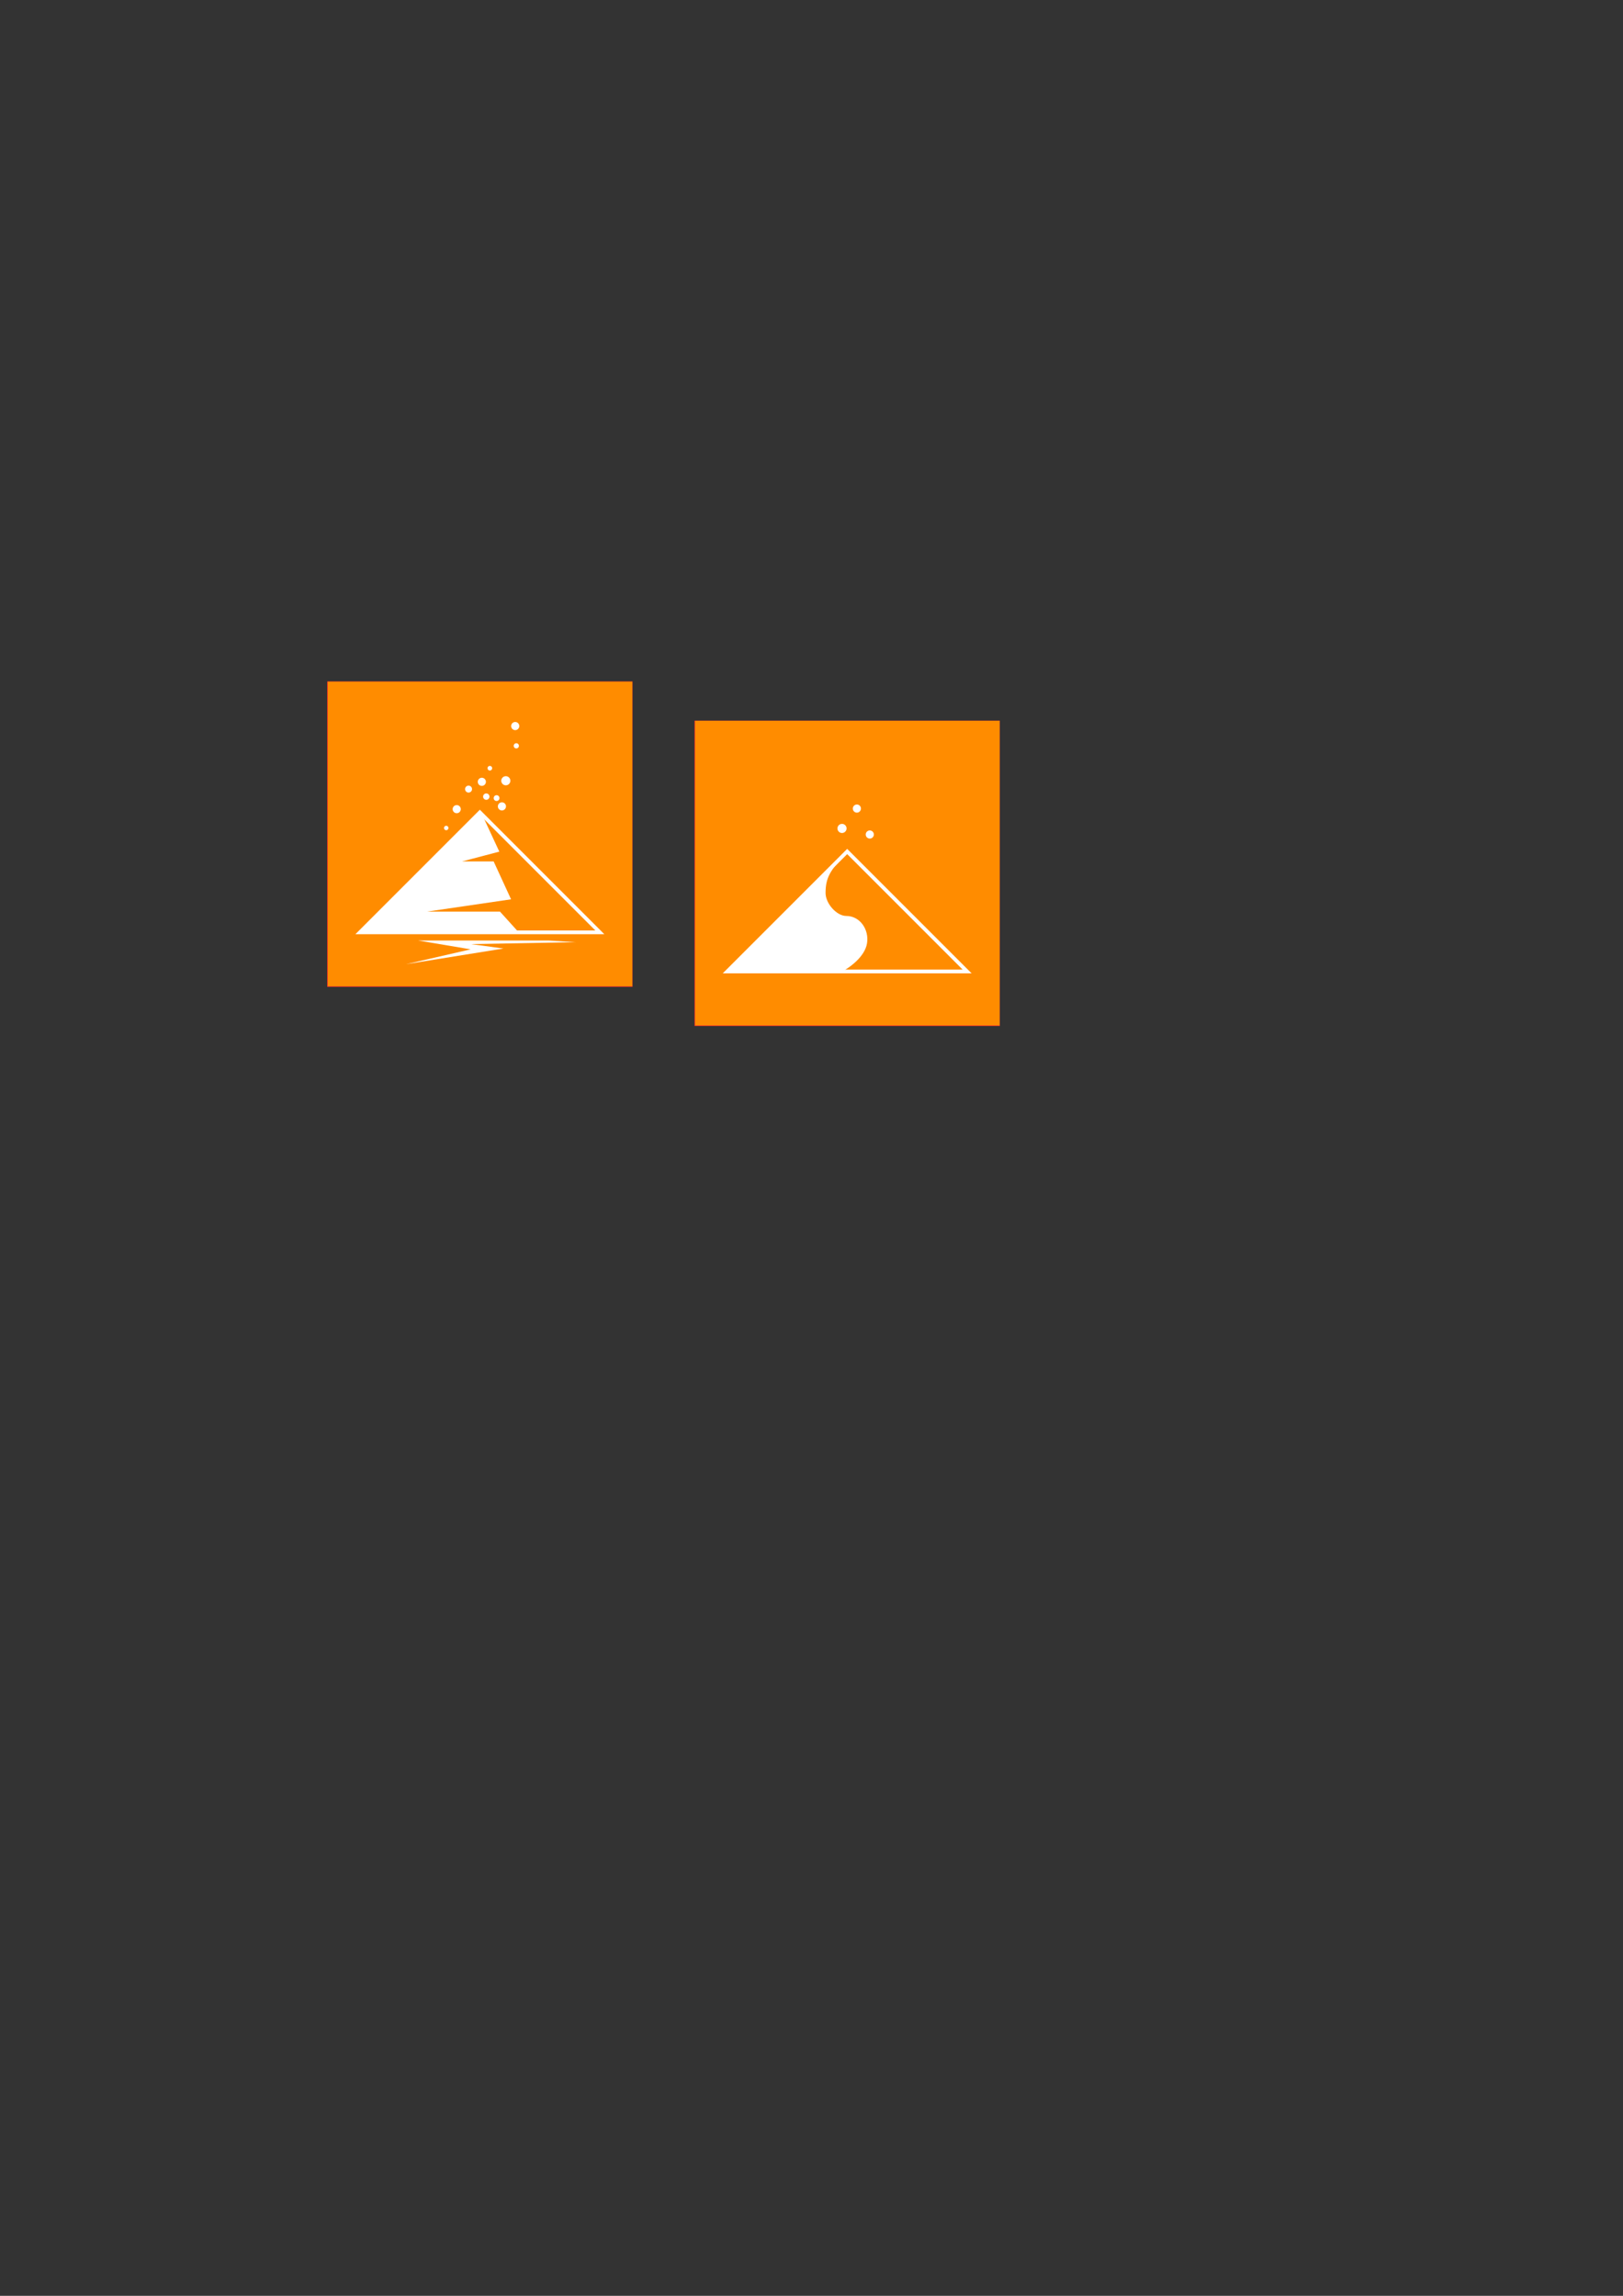 <?xml version="1.0" encoding="UTF-8" standalone="no"?>
<!-- Created with Inkscape (http://www.inkscape.org/) -->

<svg
   xmlns:dc="http://purl.org/dc/elements/1.1/"
   xmlns:cc="http://creativecommons.org/ns#"
   xmlns:rdf="http://www.w3.org/1999/02/22-rdf-syntax-ns#"
   xmlns:svg="http://www.w3.org/2000/svg"
   xmlns="http://www.w3.org/2000/svg"
   xmlns:sodipodi="http://sodipodi.sourceforge.net/DTD/sodipodi-0.dtd"
   xmlns:inkscape="http://www.inkscape.org/namespaces/inkscape"
   width="744.094"
   height="1052.362"
   id="svg2"
   version="1.1"
   inkscape:version="0.48.4 r9939"
   sodipodi:docname="Spicer Raw.svg">
  <rect width="100%" height="100%" fill="#333333" stroke="none"/>
  <defs
     id="defs4" />
  <sodipodi:namedview
     id="base"
     pagecolor="#ffffff"
     bordercolor="#666666"
     borderopacity="1.0"
     inkscape:pageopacity="0.0"
     inkscape:pageshadow="2"
     inkscape:zoom="5.6"
     inkscape:cx="404.24135"
     inkscape:cy="642.30535"
     inkscape:document-units="px"
     inkscape:current-layer="layer1"
     showgrid="true"
     inkscape:snap-grids="true"
     inkscape:object-paths="false"
     inkscape:window-width="1920"
     inkscape:window-height="1027"
     inkscape:window-x="-8"
     inkscape:window-y="-8"
     inkscape:window-maximized="1">
    <inkscape:grid
       type="xygrid"
       id="grid2985" />
  </sodipodi:namedview>
  <g
     inkscape:label="Layer 1"
     inkscape:groupmode="layer"
     id="layer1">
    <rect
       style="fill:#ff2a2a;fill-opacity:1;stroke:none"
       id="rect2987"
       width="140"
       height="140"
       x="150"
       y="312.362" />
    <path
       style="fill:#ff8c00;fill-opacity:1;stroke:none"
       d="m 150.263,382.272 0,-69.821 69.821,0 69.821,0 0,69.821 0,69.821 -69.821,0 -69.821,0 0,-69.821 z"
       id="path2989"
       inkscape:connector-curvature="0" />
    <path
       style="fill:none;stroke:#ffffff;stroke-width:1.7;stroke-linecap:butt;stroke-linejoin:miter;stroke-miterlimit:4;stroke-opacity:1;stroke-dasharray:none"
       d="m 165,427.362 55,-55 55,55 z"
       id="path3759"
       inkscape:connector-curvature="0"
       sodipodi:nodetypes="cccc" />
    <path
       style="fill:#ffffff;fill-opacity:1;stroke:#ffffff;stroke-width:1px;stroke-linecap:butt;stroke-linejoin:miter;stroke-opacity:1"
       d="m 220,372.362 8.214,17.679 -20.214,5.321 18,0 7.571,16.464 -44.571,6.536 40,0 8.143,9 -72.143,0 z"
       id="path3761"
       inkscape:connector-curvature="0"
       sodipodi:nodetypes="cccccccccc" />
    <path
       sodipodi:type="arc"
       style="fill:#ffffff;fill-opacity:1;stroke:#ffffff;stroke-width:1.7;stroke-linecap:round;stroke-linejoin:round;stroke-miterlimit:4;stroke-opacity:1;stroke-dasharray:none"
       id="path3765"
       sodipodi:cx="215.22563"
       sodipodi:cy="367.28934"
       sodipodi:rx="1.7046324"
       sodipodi:ry="1.7046324"
       d="m 215.215,368.994 a 1.705,1.705 0 1 1 0.031,-1e-4"
       sodipodi:start="1.5769719"
       sodipodi:end="7.8417864"
       sodipodi:open="true"
       transform="matrix(0.728,0,0,0.728,52.705,103.517)" />
    <path
       sodipodi:type="arc"
       style="fill:#ffffff;fill-opacity:1;stroke:#ffffff;stroke-width:1.7;stroke-linecap:round;stroke-linejoin:round;stroke-miterlimit:4;stroke-opacity:1;stroke-dasharray:none"
       id="path3765-1"
       sodipodi:cx="215.22563"
       sodipodi:cy="367.28934"
       sodipodi:rx="1.7046324"
       sodipodi:ry="1.7046324"
       d="m 215.215,368.994 a 1.705,1.705 0 1 1 0.031,-1e-4"
       sodipodi:start="1.5769719"
       sodipodi:end="7.8417864"
       sodipodi:open="true"
       transform="matrix(0.518,0,0,0.518,116.176,175.575)" />
    <path
       sodipodi:type="arc"
       style="fill:#ffffff;fill-opacity:1;stroke:#ffffff;stroke-width:1.7;stroke-linecap:round;stroke-linejoin:round;stroke-miterlimit:4;stroke-opacity:1;stroke-dasharray:none"
       id="path3765-7"
       sodipodi:cx="215.22563"
       sodipodi:cy="367.28934"
       sodipodi:rx="1.7046324"
       sodipodi:ry="1.7046324"
       d="m 215.215,368.994 a 1.705,1.705 0 1 1 0.031,-1e-4"
       sodipodi:start="1.5769719"
       sodipodi:end="7.8417864"
       sodipodi:open="true"
       transform="matrix(0.816,0,0,0.816,56.277,58.172)" />
    <path
       sodipodi:type="arc"
       style="fill:#ffffff;fill-opacity:1;stroke:#ffffff;stroke-width:1.7;stroke-linecap:round;stroke-linejoin:round;stroke-miterlimit:4;stroke-opacity:1;stroke-dasharray:none"
       id="path3765-4"
       sodipodi:cx="215.22563"
       sodipodi:cy="367.28934"
       sodipodi:rx="1.7046324"
       sodipodi:ry="1.7046324"
       d="m 215.215,368.994 a 1.705,1.705 0 1 1 0.031,-1e-4"
       sodipodi:start="1.5769719"
       sodipodi:end="7.8417864"
       sodipodi:open="true"
       transform="matrix(0.414,0,0,0.414,135.478,200.082)" />
    <path
       sodipodi:type="arc"
       style="fill:#ffffff;fill-opacity:1;stroke:#ffffff;stroke-width:1.7;stroke-linecap:round;stroke-linejoin:round;stroke-miterlimit:4;stroke-opacity:1;stroke-dasharray:none"
       id="path3765-0"
       sodipodi:cx="215.22563"
       sodipodi:cy="367.28934"
       sodipodi:rx="1.7046324"
       sodipodi:ry="1.7046324"
       d="m 215.215,368.994 a 1.705,1.705 0 1 1 0.031,-1e-4"
       sodipodi:start="1.5769719"
       sodipodi:end="7.8417864"
       sodipodi:open="true"
       transform="matrix(0.728,0,0,0.728,73.434,102.244)" />
    <path
       sodipodi:type="arc"
       style="fill:#ffffff;fill-opacity:1;stroke:#ffffff;stroke-width:1.7;stroke-linecap:round;stroke-linejoin:round;stroke-miterlimit:4;stroke-opacity:1;stroke-dasharray:none"
       id="path3765-9"
       sodipodi:cx="215.22563"
       sodipodi:cy="367.28934"
       sodipodi:rx="1.7046324"
       sodipodi:ry="1.7046324"
       d="m 215.215,368.994 a 1.705,1.705 0 1 1 0.031,-1e-4"
       sodipodi:start="1.5769719"
       sodipodi:end="7.8417864"
       sodipodi:open="true"
       transform="matrix(0.396,0,0,0.396,119.351,234.091)" />
    <path
       sodipodi:type="arc"
       style="fill:#ffffff;fill-opacity:1;stroke:#ffffff;stroke-width:1.7;stroke-linecap:round;stroke-linejoin:round;stroke-miterlimit:4;stroke-opacity:1;stroke-dasharray:none"
       id="path3765-48"
       sodipodi:cx="215.22563"
       sodipodi:cy="367.28934"
       sodipodi:rx="1.7046324"
       sodipodi:ry="1.7046324"
       d="m 215.215,368.994 a 1.705,1.705 0 1 1 0.031,-1e-4"
       sodipodi:start="1.5769719"
       sodipodi:end="7.8417864"
       sodipodi:open="true"
       transform="matrix(0.728,0,0,0.728,64.228,90.985)" />
    <path
       sodipodi:type="arc"
       style="fill:#ffffff;fill-opacity:1;stroke:#ffffff;stroke-width:1.7;stroke-linecap:round;stroke-linejoin:round;stroke-miterlimit:4;stroke-opacity:1;stroke-dasharray:none"
       id="path3765-8"
       sodipodi:cx="215.22563"
       sodipodi:cy="367.28934"
       sodipodi:rx="1.7046324"
       sodipodi:ry="1.7046324"
       d="m 215.215,368.994 a 1.705,1.705 0 1 1 0.031,-1e-4"
       sodipodi:start="1.5769719"
       sodipodi:end="7.8417864"
       sodipodi:open="true"
       transform="matrix(0.728,0,0,0.728,79.53,65.424)" />
    <path
       sodipodi:type="arc"
       style="fill:#ffffff;fill-opacity:1;stroke:#ffffff;stroke-width:1.7;stroke-linecap:round;stroke-linejoin:round;stroke-miterlimit:4;stroke-opacity:1;stroke-dasharray:none"
       id="path3765-2"
       sodipodi:cx="215.22563"
       sodipodi:cy="367.28934"
       sodipodi:rx="1.7046324"
       sodipodi:ry="1.7046324"
       d="m 215.215,368.994 a 1.705,1.705 0 1 1 0.031,-1e-4"
       sodipodi:start="1.5769719"
       sodipodi:end="7.8417864"
       sodipodi:open="true"
       transform="matrix(0.571,0,0,0.571,100.053,155.437)" />
    <path
       sodipodi:type="arc"
       style="fill:#ffffff;fill-opacity:1;stroke:#ffffff;stroke-width:1.7;stroke-linecap:round;stroke-linejoin:round;stroke-miterlimit:4;stroke-opacity:1;stroke-dasharray:none"
       id="path3765-45"
       sodipodi:cx="215.22563"
       sodipodi:cy="367.28934"
       sodipodi:rx="1.7046324"
       sodipodi:ry="1.7046324"
       d="m 215.215,368.994 a 1.705,1.705 0 1 1 0.031,-1e-4"
       sodipodi:start="1.5769719"
       sodipodi:end="7.8417864"
       sodipodi:open="true"
       transform="matrix(0.623,0,0,0.623,80.733,132.891)" />
    <path
       sodipodi:type="arc"
       style="fill:#ffffff;fill-opacity:1;stroke:#ffffff;stroke-width:1.7;stroke-linecap:round;stroke-linejoin:round;stroke-miterlimit:4;stroke-opacity:1;stroke-dasharray:none"
       id="path3765-5"
       sodipodi:cx="215.22563"
       sodipodi:cy="367.28934"
       sodipodi:rx="1.7046324"
       sodipodi:ry="1.7046324"
       d="m 215.215,368.994 a 1.705,1.705 0 1 1 0.031,-1e-4"
       sodipodi:start="1.5769719"
       sodipodi:end="7.8417864"
       sodipodi:open="true"
       transform="matrix(0.466,0,0,0.466,136.417,170.72)" />
    <path
       style="fill:#ffffff;fill-opacity:1;stroke:none"
       d="m 251.528,431.118 -59.852,0 24.117,4.041 -29.673,6.819 44.699,-7.197 -14.9,-2.02 47.856,-0.884 z"
       id="path3850"
       inkscape:connector-curvature="0"
       sodipodi:nodetypes="cccccccc" />
    <rect
       style="fill:#ff2a2a;fill-opacity:1;stroke:none"
       id="rect2987-1"
       width="140"
       height="140"
       x="318.404"
       y="330.309" />
    <path
       style="fill:#ff8c00;fill-opacity:1;stroke:none"
       d="m 318.667,400.219 0,-69.821 69.821,0 69.821,0 0,69.821 0,69.821 -69.821,0 -69.821,0 0,-69.821 z"
       id="path2989-7"
       inkscape:connector-curvature="0" />
    <path
       style="fill:none;stroke:#ffffff;stroke-width:1.7;stroke-linecap:butt;stroke-linejoin:miter;stroke-miterlimit:4;stroke-opacity:1;stroke-dasharray:none"
       d="m 333.404,445.309 55,-55 55,55 z"
       id="path3759-4"
       inkscape:connector-curvature="0"
       sodipodi:nodetypes="cccc" />
    <path
       style="fill:#ffffff;fill-opacity:1;stroke:#ffffff;stroke-width:1px;stroke-linecap:butt;stroke-linejoin:miter;stroke-opacity:1"
       d="M 388.404,390.309 C 380,398.362 378,402.362 378,409.362 c 0,5 5.239,11 10,11 6,0 10,6 9,12 -1,6 -8,11 -12,13 l -51.596,-0.053 z"
       id="path3761-0"
       inkscape:connector-curvature="0"
       sodipodi:nodetypes="csssccc" />
    <path
       sodipodi:type="arc"
       style="fill:#ffffff;fill-opacity:1;stroke:#ffffff;stroke-width:1.7;stroke-linecap:round;stroke-linejoin:round;stroke-miterlimit:4;stroke-opacity:1;stroke-dasharray:none"
       id="path3765-7-8"
       sodipodi:cx="215.22563"
       sodipodi:cy="367.28934"
       sodipodi:rx="1.7046324"
       sodipodi:ry="1.7046324"
       d="m 215.215,368.994 a 1.705,1.705 0 1 1 0.031,-1e-4"
       sodipodi:start="1.5769719"
       sodipodi:end="7.8417864"
       sodipodi:open="true"
       transform="matrix(0.816,0,0,0.816,210.412,80.033)" />
    <path
       sodipodi:type="arc"
       style="fill:#ffffff;fill-opacity:1;stroke:#ffffff;stroke-width:1.7;stroke-linecap:round;stroke-linejoin:round;stroke-miterlimit:4;stroke-opacity:1;stroke-dasharray:none"
       id="path3765-0-4"
       sodipodi:cx="215.22563"
       sodipodi:cy="367.28934"
       sodipodi:rx="1.7046324"
       sodipodi:ry="1.7046324"
       d="m 215.215,368.994 a 1.705,1.705 0 1 1 0.031,-1e-4"
       sodipodi:start="1.5769719"
       sodipodi:end="7.8417864"
       sodipodi:open="true"
       transform="matrix(0.728,0,0,0.728,242.09,115.14)" />
    <path
       sodipodi:type="arc"
       style="fill:#ffffff;fill-opacity:1;stroke:#ffffff;stroke-width:1.7;stroke-linecap:round;stroke-linejoin:round;stroke-miterlimit:4;stroke-opacity:1;stroke-dasharray:none"
       id="path3765-48-5"
       sodipodi:cx="215.22563"
       sodipodi:cy="367.28934"
       sodipodi:rx="1.7046324"
       sodipodi:ry="1.7046324"
       d="m 215.215,368.994 a 1.705,1.705 0 1 1 0.031,-1e-4"
       sodipodi:start="1.5769719"
       sodipodi:end="7.8417864"
       sodipodi:open="true"
       transform="matrix(0.728,0,0,0.728,236.167,103.249)" />
  </g>
</svg>
